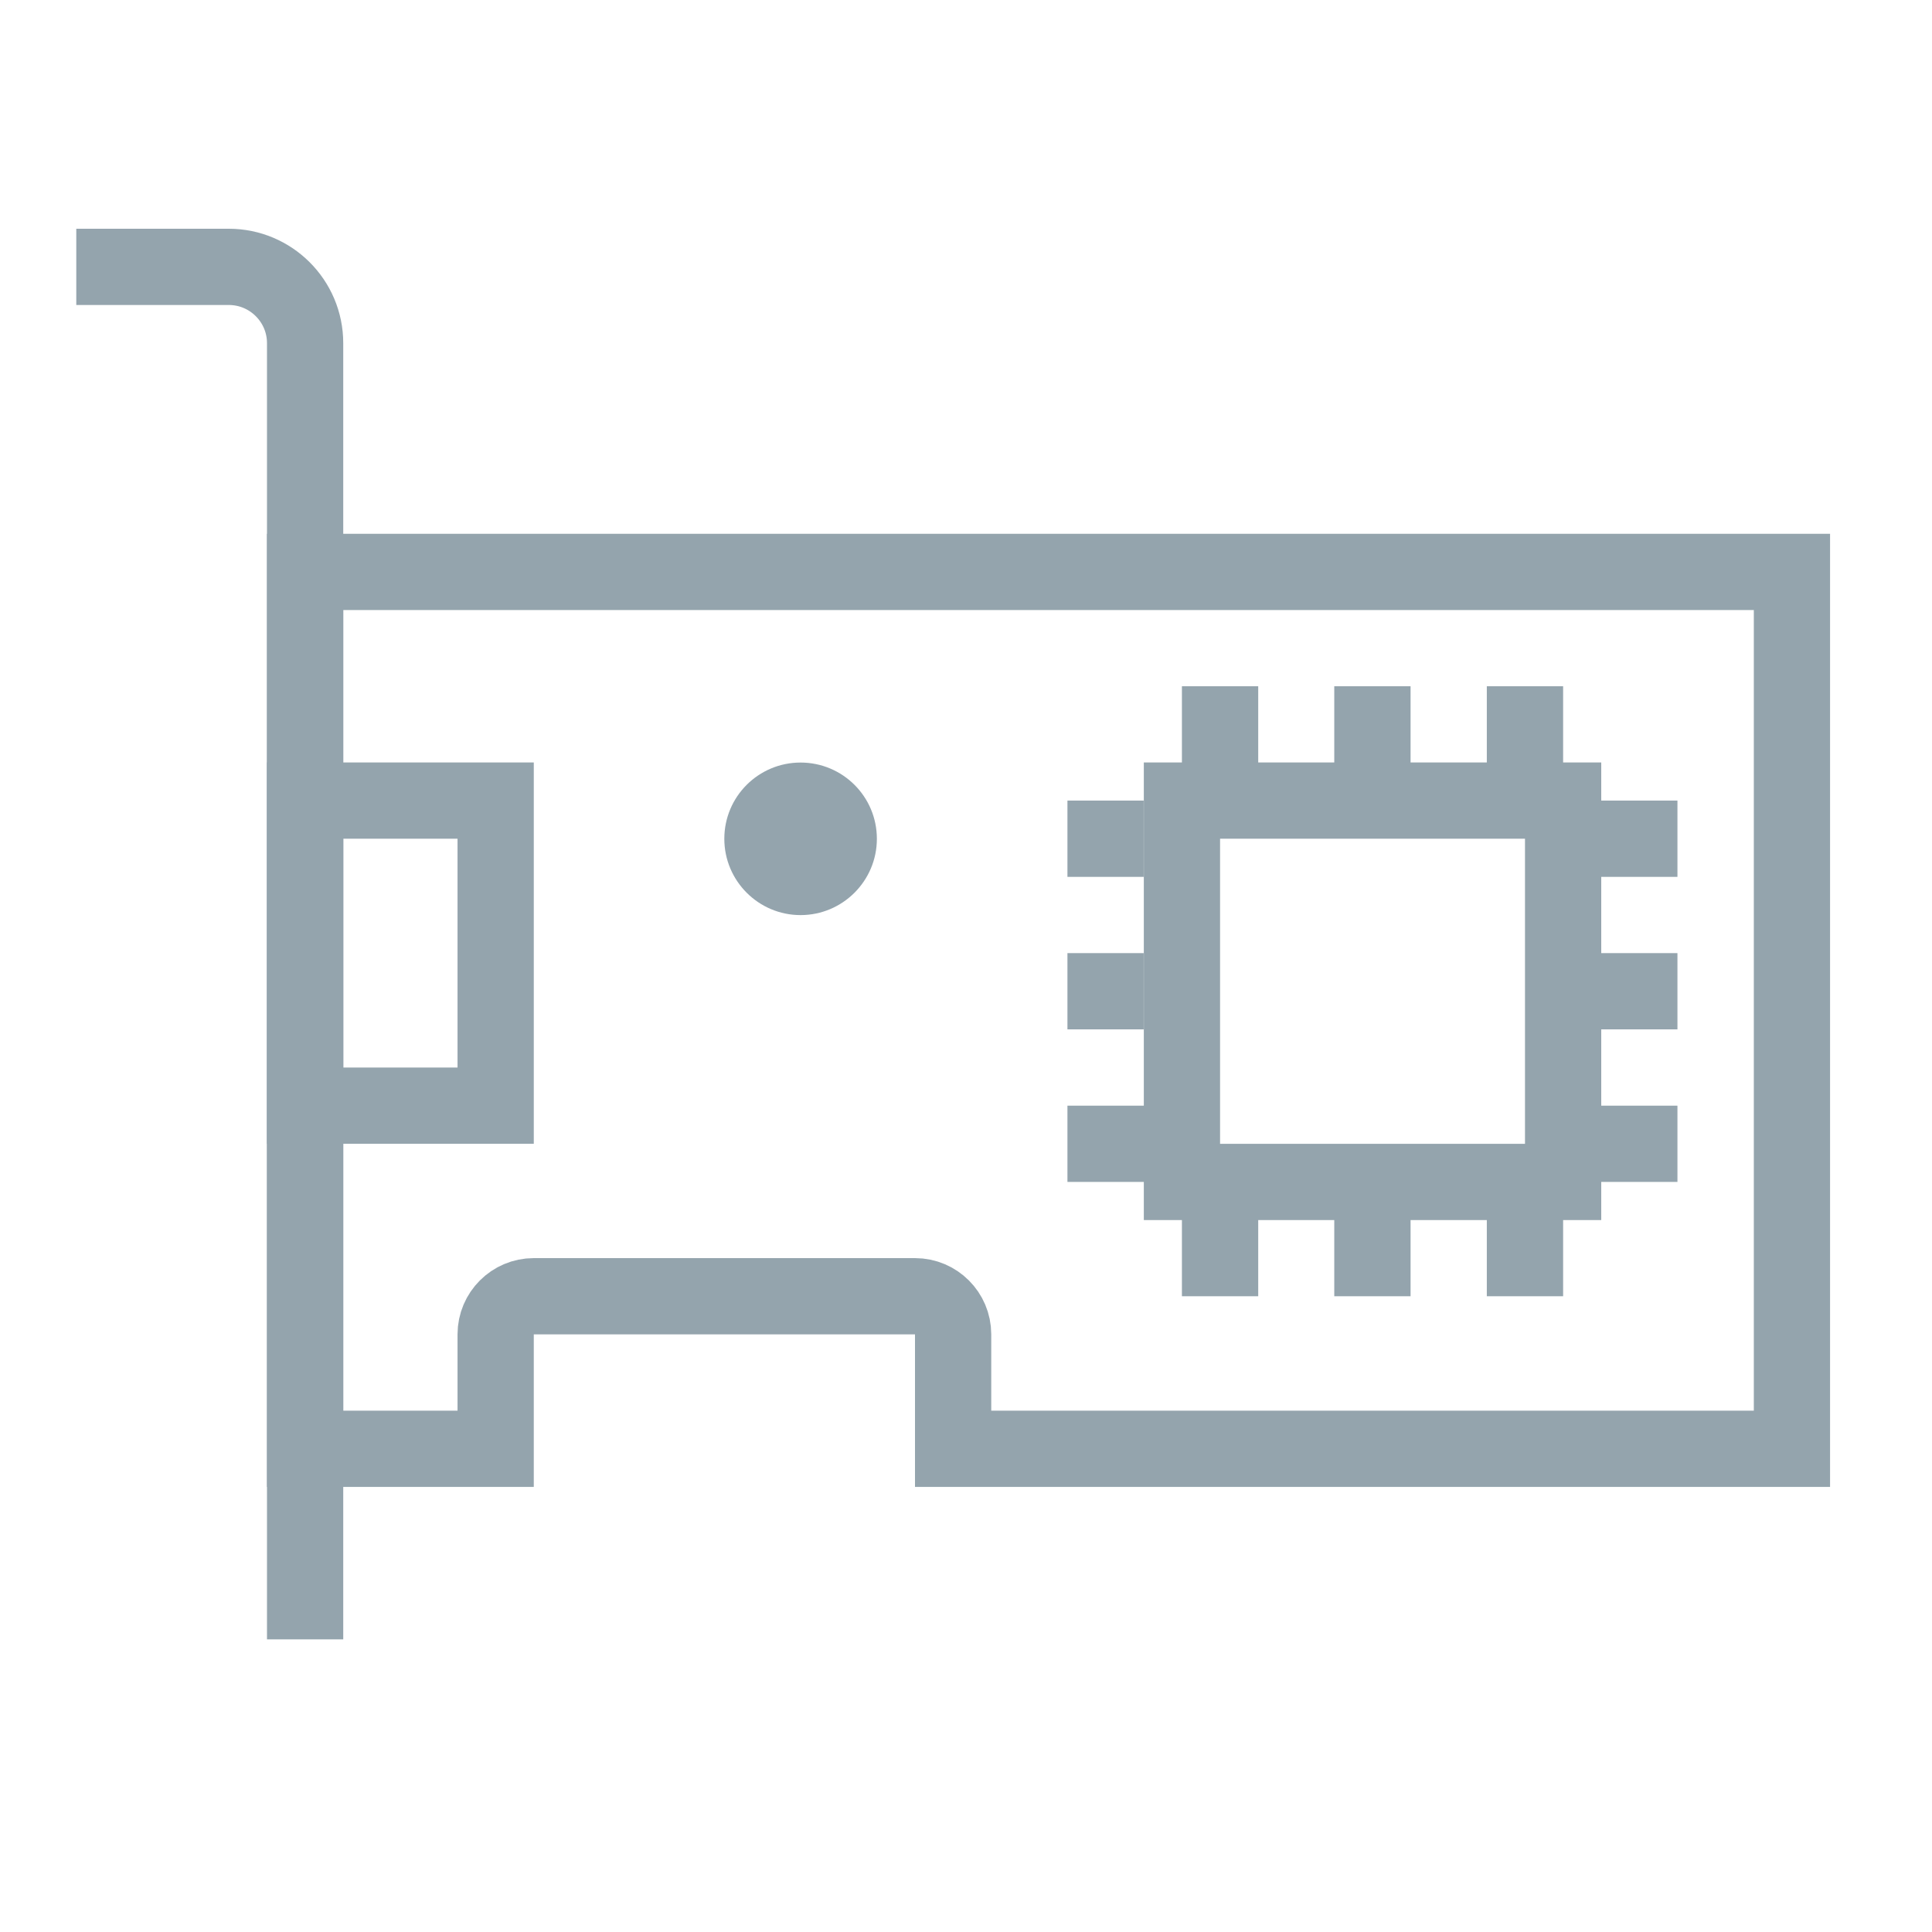 <svg xmlns="http://www.w3.org/2000/svg" xmlns:xlink="http://www.w3.org/1999/xlink" width="37.5pt" height="37.5pt" viewBox="0 0 37.5 37.5" version="1.1">
	<g id="surface16765">
		<path style="fill:none;stroke-width:2;stroke-linecap:butt;stroke-linejoin:miter;stroke:#94a4ad;stroke-opacity:1;stroke-miterlimit:10;" d="M 2.001 7 L 6.002 7 C 7.105 7 8.003 7.897 8.003 9 L 8.003 43 " transform="matrix(0.74,0,0,0.74,0,0)"/>
		<path style="fill:none;stroke-width:2;stroke-linecap:butt;stroke-linejoin:miter;stroke:#94a4ad;stroke-opacity:1;stroke-miterlimit:10;" d="M 8.003 15.002 L 8.003 38.001 L 13.001 38.001 L 13.001 34.998 C 13.001 34.449 13.45 34 13.999 34 L 24.002 34 C 24.551 34 25 34.449 25 34.998 L 25 38.001 L 47.002 38.001 L 47.002 15.002 Z M 8.003 15.002 " transform="matrix(0.74,0,0,0.74,0,0)"/>
		<path style="fill:none;stroke-width:2;stroke-linecap:butt;stroke-linejoin:miter;stroke:#94a4ad;stroke-opacity:1;stroke-miterlimit:10;" d="M 8.003 20.999 L 13.001 20.999 L 13.001 29.001 L 8.003 29.001 Z M 8.003 20.999 " transform="matrix(0.74,0,0,0.74,0,0)"/>
		<path style="fill:none;stroke-width:2;stroke-linecap:butt;stroke-linejoin:miter;stroke:#94a4ad;stroke-opacity:1;stroke-miterlimit:10;" d="M 31.002 20.999 L 41 20.999 L 41 31.002 L 31.002 31.002 Z M 31.002 20.999 " transform="matrix(0.74,0,0,0.74,0,0)"/>
		<path style=" stroke:none;fill-rule:nonzero;fill:#94a4ad;fill-opacity:1;" d="M 22.941 22.941 L 24.422 22.941 L 24.422 25.16 L 22.941 25.16 Z M 22.941 22.941 "/>
		<path style=" stroke:none;fill-rule:nonzero;fill:#94a4ad;fill-opacity:1;" d="M 25.898 22.941 L 27.379 22.941 L 27.379 25.16 L 25.898 25.16 Z M 25.898 22.941 "/>
		<path style=" stroke:none;fill-rule:nonzero;fill:#94a4ad;fill-opacity:1;" d="M 28.859 22.941 L 30.34 22.941 L 30.34 25.16 L 28.859 25.16 Z M 28.859 22.941 "/>
		<path style=" stroke:none;fill-rule:nonzero;fill:#94a4ad;fill-opacity:1;" d="M 22.941 13.32 L 24.422 13.32 L 24.422 15.539 L 22.941 15.539 Z M 22.941 13.32 "/>
		<path style=" stroke:none;fill-rule:nonzero;fill:#94a4ad;fill-opacity:1;" d="M 25.898 13.32 L 27.379 13.32 L 27.379 15.539 L 25.898 15.539 Z M 25.898 13.32 "/>
		<path style=" stroke:none;fill-rule:nonzero;fill:#94a4ad;fill-opacity:1;" d="M 28.859 13.32 L 30.34 13.32 L 30.34 15.539 L 28.859 15.539 Z M 28.859 13.32 "/>
		<path style=" stroke:none;fill-rule:nonzero;fill:#94a4ad;fill-opacity:1;" d="M 32.559 15.539 L 32.559 17.02 L 30.34 17.02 L 30.34 15.539 Z M 32.559 15.539 "/>
		<path style=" stroke:none;fill-rule:nonzero;fill:#94a4ad;fill-opacity:1;" d="M 32.559 18.5 L 32.559 19.98 L 30.34 19.98 L 30.34 18.5 Z M 32.559 18.5 "/>
		<path style=" stroke:none;fill-rule:nonzero;fill:#94a4ad;fill-opacity:1;" d="M 32.559 21.461 L 32.559 22.941 L 30.34 22.941 L 30.34 21.461 Z M 32.559 21.461 "/>
		<path style=" stroke:none;fill-rule:nonzero;fill:#94a4ad;fill-opacity:1;" d="M 22.941 21.461 L 22.941 22.941 L 20.719 22.941 L 20.719 21.461 Z M 22.941 21.461 "/>
		<path style=" stroke:none;fill-rule:nonzero;fill:#94a4ad;fill-opacity:1;" d="M 20.719 18.5 L 22.199 18.5 L 22.199 19.98 L 20.719 19.98 Z M 20.719 18.5 "/>
		<path style=" stroke:none;fill-rule:nonzero;fill:#94a4ad;fill-opacity:1;" d="M 20.719 15.539 L 22.199 15.539 L 22.199 17.02 L 20.719 17.02 Z M 20.719 15.539 "/>
		<path style=" stroke:none;fill-rule:nonzero;fill:#94a4ad;fill-opacity:1;" d="M 17.02 16.281 C 17.02 17.098 16.355 17.762 15.539 17.762 C 14.723 17.762 14.059 17.098 14.059 16.281 C 14.059 15.461 14.723 14.801 15.539 14.801 C 16.355 14.801 17.02 15.461 17.02 16.281 Z M 17.02 16.281 "/>
	</g>
</svg>